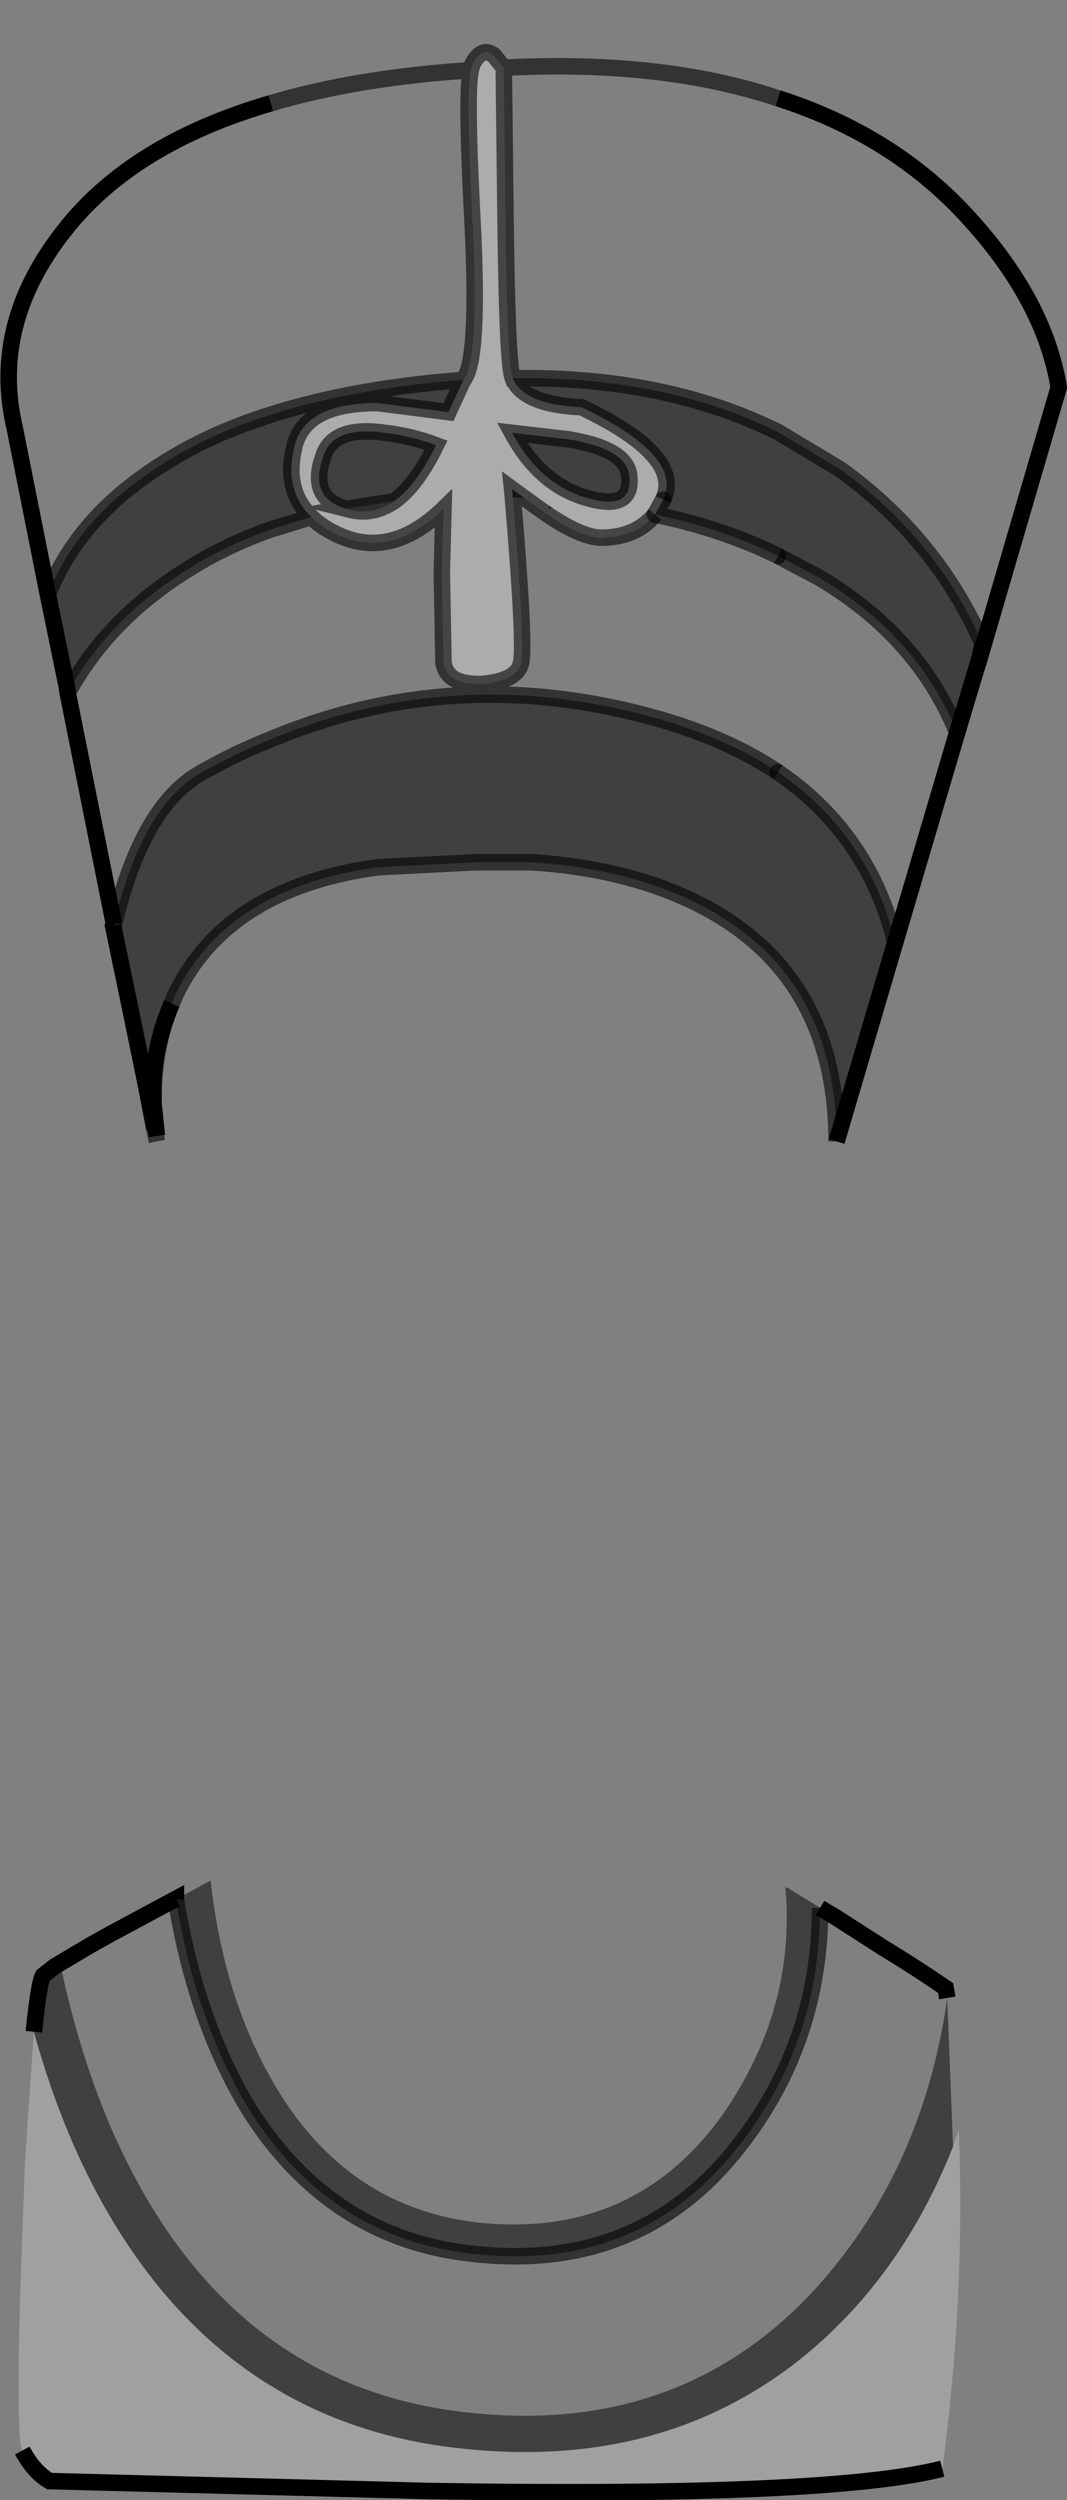 <?xml version="1.0" encoding="UTF-8" standalone="no"?>
<svg xmlns:xlink="http://www.w3.org/1999/xlink" height="151.35px" width="64.6px" xmlns="http://www.w3.org/2000/svg">
  <rect width="100%" height="100%" fill="#808080" stroke="none"/>
  <g transform="matrix(1.0, 0.0, 0.0, 1.0, 32.3, 77.0)">
    <path d="M14.8 -71.05 Q21.85 -68.8 26.4 -63.75 30.95 -58.75 31.8 -53.55 L26.95 -36.95 27.2 -38.0 Q24.4 -44.4 18.55 -48.6 L14.8 -50.85 Q7.9 -54.25 -1.25 -54.1 L-1.3 -54.25 Q-1.6 -55.35 -1.7 -64.25 L-1.8 -72.9 Q7.75 -73.4 14.8 -71.05 M4.1 -44.45 Q6.2 -44.45 7.35 -45.85 11.45 -45.0 14.8 -43.35 L17.35 -42.0 Q23.3 -38.45 25.65 -32.65 L21.9 -19.95 Q20.3 -26.5 14.8 -30.25 11.9 -32.2 7.85 -33.4 -4.5 -37.0 -15.9 -32.25 -18.05 -31.4 -20.15 -30.2 -23.7 -28.2 -25.4 -21.05 L-28.2 -35.05 Q-25.75 -39.55 -20.9 -42.55 -18.6 -44.0 -15.9 -44.95 L-13.45 -45.7 Q-12.9 -45.15 -12.1 -44.75 -8.75 -43.0 -5.45 -46.2 L-5.55 -42.3 -5.45 -36.9 Q-5.25 -35.5 -3.05 -35.6 -0.95 -35.8 -0.75 -36.9 -0.5 -38.0 -1.25 -46.9 L-0.55 -46.85 0.7 -45.95 Q2.9 -44.45 4.1 -44.45 M-21.65 38.0 Q-20.45 45.35 -17.25 50.65 -12.3 58.55 -3.6 59.45 6.45 60.55 12.4 52.95 17.35 46.65 17.35 38.5 L18.35 39.1 21.15 40.9 Q23.05 42.05 24.95 43.35 L25.05 43.95 Q23.55 54.6 16.8 61.85 8.65 70.45 -3.95 69.05 -15.25 67.85 -21.9 58.45 -26.55 51.85 -28.65 41.9 L-29.7 42.6 -29.0 42.05 -26.9 40.8 -25.65 40.1 -21.65 37.95 -21.65 38.0 M-29.4 -41.0 L-31.4 -51.05 Q-32.9 -57.35 -28.4 -63.05 -24.3 -68.3 -15.9 -70.75 -10.7 -72.3 -3.8 -72.75 -4.1 -71.3 -3.7 -63.75 -3.25 -55.15 -4.25 -54.0 -10.85 -53.5 -15.9 -51.9 -19.7 -50.7 -22.55 -48.85 -27.6 -45.65 -29.4 -41.0" fill="#ffffff" fill-opacity="0.0" fill-rule="evenodd" stroke="none"/>
    <path d="M-1.25 -54.1 Q7.9 -54.25 14.8 -50.85 L18.55 -48.6 Q24.4 -44.4 27.2 -38.0 L26.95 -36.95 26.85 -36.65 25.65 -32.65 Q23.3 -38.45 17.35 -42.0 L14.8 -43.35 Q11.45 -45.0 7.35 -45.85 L7.85 -46.75 Q9.1 -49.4 2.9 -52.35 -0.6 -52.5 -1.25 -54.1 M-25.4 -21.05 Q-23.7 -28.2 -20.15 -30.2 -18.05 -31.4 -15.9 -32.25 -4.5 -37.0 7.85 -33.4 11.9 -32.2 14.8 -30.25 20.3 -26.5 21.9 -19.95 L18.35 -7.9 Q18.35 -19.5 7.45 -23.35 4.0 -24.55 -0.15 -24.8 L-3.5 -24.8 -9.4 -24.5 Q-17.95 -23.35 -21.25 -17.6 L-21.65 -16.85 -21.9 -16.25 Q-23.2 -13.25 -23.0 -10.1 L-22.8 -8.25 -23.0 -9.3 -23.5 -11.5 -24.25 -15.15 -24.85 -18.05 -25.0 -18.75 -25.45 -20.95 -25.4 -21.05 M3.25 -46.85 Q0.4 -47.65 -1.3 -50.8 L2.15 -50.4 Q5.7 -49.8 5.8 -48.15 6.0 -46.05 3.25 -46.85 M-21.65 38.0 Q-20.7 37.45 -19.55 36.85 -18.8 43.55 -16.05 48.55 -11.65 56.6 -3.35 57.55 6.1 58.55 11.5 50.95 15.9 44.55 15.25 37.25 L15.4 37.3 18.35 39.1 17.35 38.5 Q17.35 46.65 12.4 52.95 6.45 60.55 -3.6 59.45 -12.3 58.55 -17.25 50.65 -20.45 45.35 -21.65 38.0 M25.05 43.95 L25.4 52.95 Q22.1 61.3 15.6 66.25 7.35 72.45 -4.15 71.25 -15.3 70.15 -22.35 61.85 -27.6 55.6 -30.25 46.0 -29.95 43.05 -29.7 42.6 L-28.65 41.9 Q-26.55 51.85 -21.9 58.45 -15.25 67.85 -3.95 69.05 8.65 70.45 16.8 61.85 23.55 54.6 25.05 43.95 M-29.4 -41.0 Q-27.6 -45.65 -22.55 -48.85 -19.7 -50.7 -15.9 -51.9 -10.85 -53.5 -4.25 -54.0 L-5.15 -52.05 -9.45 -52.6 Q-13.95 -52.6 -14.5 -49.85 -15.1 -47.3 -13.45 -45.7 L-15.9 -44.95 Q-18.6 -44.0 -20.9 -42.55 -25.75 -39.55 -28.2 -35.05 L-28.25 -35.4 -29.4 -41.0 M-11.35 -46.2 Q-13.6 -46.85 -12.75 -49.3 -12.2 -51.25 -9.0 -50.8 -7.35 -50.6 -5.9 -50.05 -7.1 -47.6 -8.45 -46.65 L-11.35 -46.2" fill="#000000" fill-opacity="0.502" fill-rule="evenodd" stroke="none"/>
    <path d="M-1.8 -72.9 L-1.7 -64.25 Q-1.6 -55.35 -1.3 -54.25 L-1.25 -54.1 Q-0.6 -52.5 2.9 -52.35 9.1 -49.4 7.85 -46.75 L7.35 -45.85 Q6.2 -44.45 4.1 -44.45 2.9 -44.45 0.7 -45.95 L-0.55 -46.85 -1.3 -47.4 -1.25 -46.9 Q-0.5 -38.0 -0.75 -36.9 -0.95 -35.8 -3.05 -35.6 -5.25 -35.5 -5.45 -36.9 L-5.55 -42.3 -5.45 -46.2 Q-8.75 -43.0 -12.1 -44.75 -12.9 -45.15 -13.45 -45.7 -15.1 -47.3 -14.5 -49.85 -13.95 -52.6 -9.45 -52.6 L-5.15 -52.05 -4.25 -54.0 Q-3.25 -55.15 -3.7 -63.75 -4.1 -71.3 -3.8 -72.75 L-3.7 -73.1 Q-3.15 -74.2 -2.4 -73.65 L-1.8 -72.9 M3.25 -46.85 Q6.0 -46.05 5.8 -48.15 5.7 -49.8 2.15 -50.4 L-1.3 -50.8 Q0.4 -47.65 3.25 -46.85 M-8.45 -46.65 Q-7.1 -47.6 -5.9 -50.05 -7.35 -50.6 -9.0 -50.8 -12.2 -51.25 -12.75 -49.3 -13.6 -46.85 -11.35 -46.2 L-10.95 -46.1 Q-9.65 -45.85 -8.45 -46.65" fill="#ffffff" fill-opacity="0.349" fill-rule="evenodd" stroke="none"/>
    <path d="M25.4 52.95 L25.75 51.95 Q26.15 62.1 24.75 72.45 17.9 74.2 -6.35 73.8 L-29.3 73.2 Q-30.25 72.65 -30.95 71.35 -31.35 70.6 -31.05 61.0 L-30.85 55.7 -30.8 54.05 -30.25 46.0 Q-27.6 55.6 -22.35 61.85 -15.3 70.15 -4.15 71.25 7.35 72.45 15.6 66.25 22.1 61.3 25.4 52.95" fill="#ffffff" fill-opacity="0.251" fill-rule="evenodd" stroke="none"/>
    <path d="M-1.25 -46.9 L-1.3 -47.4 -0.55 -46.85 -1.25 -46.9" fill="#383838" fill-rule="evenodd" stroke="none"/>
    <path d="M-23.5 -11.5 L-23.0 -9.3 -22.95 -8.65 -23.5 -11.5 M-23.0 -10.1 Q-23.2 -13.25 -21.9 -16.25 -23.0 -13.6 -23.0 -10.6 L-23.0 -10.1 M-8.45 -46.65 Q-9.65 -45.85 -10.95 -46.1 L-11.35 -46.2 -8.45 -46.65" fill="#737373" fill-rule="evenodd" stroke="none"/>
    <path d="M-26.9 40.8 L-25.95 40.25 -25.65 40.1 -26.9 40.8" fill="#424242" fill-rule="evenodd" stroke="none"/>
    <path d="M31.8 -53.55 Q30.95 -58.75 26.4 -63.75 21.85 -68.8 14.8 -71.05 M-25.4 -21.05 L-25.45 -20.95 -25.0 -18.75 -24.85 -18.05 -24.25 -15.15 -23.5 -11.5 -23.0 -9.3 -22.8 -8.25 -23.0 -10.1 Q-23.2 -13.25 -21.9 -16.25 M17.35 38.5 L18.35 39.1 21.15 40.9 Q23.05 42.05 24.95 43.35 L25.05 43.95 M24.75 72.45 Q17.9 74.2 -6.35 73.8 L-29.3 73.2 Q-30.25 72.65 -30.95 71.35 M-30.25 46.0 Q-29.95 43.05 -29.7 42.6 L-29.0 42.05 -26.9 40.8 -25.65 40.1 -21.65 37.95 -21.65 38.0 M-15.9 -70.75 Q-24.3 -68.3 -28.4 -63.05 -32.9 -57.35 -31.4 -51.05 L-29.4 -41.0 -28.25 -35.4 -28.2 -35.05 -25.4 -21.05 M-23.5 -11.5 L-22.95 -8.65 -23.0 -9.3" fill="none" stroke="#000000" stroke-linecap="butt" stroke-linejoin="miter-clip" stroke-miterlimit="10.0" stroke-width="1.0"/>
    <path d="M14.8 -71.05 Q7.75 -73.4 -1.8 -72.9 L-1.7 -64.25 Q-1.6 -55.35 -1.3 -54.25 L-1.25 -54.1 Q7.9 -54.25 14.8 -50.85 L18.55 -48.6 Q24.4 -44.4 27.2 -38.0 M4.1 -44.45 Q6.2 -44.45 7.35 -45.85 M7.85 -46.75 Q9.1 -49.4 2.9 -52.35 -0.6 -52.5 -1.25 -54.1 M-0.55 -46.85 L0.7 -45.95 M14.8 -30.25 Q11.9 -32.2 7.85 -33.4 -4.5 -37.0 -15.9 -32.25 -18.05 -31.4 -20.15 -30.2 -23.7 -28.2 -25.4 -21.05 M-21.9 -16.25 L-21.65 -16.85 -21.25 -17.6 Q-17.95 -23.35 -9.4 -24.5 L-3.5 -24.8 -0.15 -24.8 Q4.0 -24.55 7.45 -23.35 18.35 -19.5 18.35 -7.9 M3.25 -46.85 Q0.4 -47.65 -1.3 -50.8 L2.15 -50.4 Q5.7 -49.8 5.8 -48.15 6.0 -46.05 3.25 -46.85 M17.35 -42.0 Q23.3 -38.45 25.65 -32.65 M-21.65 38.0 Q-20.45 45.35 -17.25 50.65 -12.3 58.55 -3.6 59.45 6.45 60.55 12.4 52.95 17.35 46.65 17.35 38.5 M-29.4 -41.0 Q-27.6 -45.65 -22.55 -48.85 -19.7 -50.7 -15.9 -51.9 -10.85 -53.5 -4.25 -54.0 -3.25 -55.15 -3.7 -63.75 -4.1 -71.3 -3.8 -72.75 -10.7 -72.3 -15.9 -70.75 M-1.8 -72.9 L-2.4 -73.65 Q-3.15 -74.2 -3.7 -73.1 L-3.8 -72.75 M-11.35 -46.2 Q-13.6 -46.85 -12.75 -49.3 -12.2 -51.25 -9.0 -50.8 -7.35 -50.6 -5.9 -50.05 -7.1 -47.6 -8.45 -46.65 -9.65 -45.85 -10.95 -46.1 L-11.35 -46.2 -8.45 -46.65 M-4.25 -54.0 L-5.15 -52.05 -9.45 -52.6 Q-13.95 -52.6 -14.5 -49.85 -15.1 -47.3 -13.45 -45.7 -12.9 -45.15 -12.1 -44.75 -8.75 -43.0 -5.45 -46.2 L-5.55 -42.3 -5.45 -36.9 Q-5.25 -35.5 -3.05 -35.6 -0.95 -35.8 -0.75 -36.9 -0.5 -38.0 -1.25 -46.9 L-1.3 -47.4 -0.55 -46.85 -1.25 -46.9 M-28.2 -35.05 Q-25.75 -39.55 -20.9 -42.55 -18.6 -44.0 -15.9 -44.95 L-13.45 -45.7 M-22.95 -8.65 L-22.8 -7.9 M-23.0 -10.1 L-23.0 -10.6 Q-23.0 -13.6 -21.9 -16.25" fill="none" stroke="#000000" stroke-linecap="butt" stroke-linejoin="miter-clip" stroke-miterlimit="10.0" stroke-opacity="0.6" stroke-width="1.0"/>
    <path d="M26.95 -36.95 L31.8 -53.55 M25.65 -32.65 L26.85 -36.65" fill="none" stroke="#000000" stroke-linecap="round" stroke-linejoin="miter-clip" stroke-miterlimit="10.0" stroke-width="1.0"/>
    <path d="M27.2 -38.0 L26.95 -36.95 26.85 -36.65 M18.35 -7.9 L21.9 -19.95" fill="none" stroke="#000000" stroke-linecap="butt" stroke-linejoin="miter-clip" stroke-miterlimit="10.0" stroke-width="1.0"/>
    <path d="M25.65 -32.65 L21.9 -19.95" fill="none" stroke="#000000" stroke-linecap="round" stroke-linejoin="miter-clip" stroke-miterlimit="10.0" stroke-width="1.0"/>
    <path d="M0.7 -45.95 Q2.9 -44.45 4.1 -44.45 M14.8 -43.35 L17.35 -42.0" fill="none" stroke="#000000" stroke-linecap="butt" stroke-linejoin="miter-clip" stroke-miterlimit="10.0" stroke-opacity="0.6" stroke-width="1.0"/>
    <path d="M7.35 -45.85 L7.85 -46.75 M21.9 -19.95 Q20.3 -26.5 14.8 -30.25 M7.35 -45.85 Q11.45 -45.0 14.8 -43.35" fill="none" stroke="#000000" stroke-linecap="round" stroke-linejoin="miter-clip" stroke-miterlimit="10.0" stroke-opacity="0.6" stroke-width="1.0"/>
  </g>
</svg>
